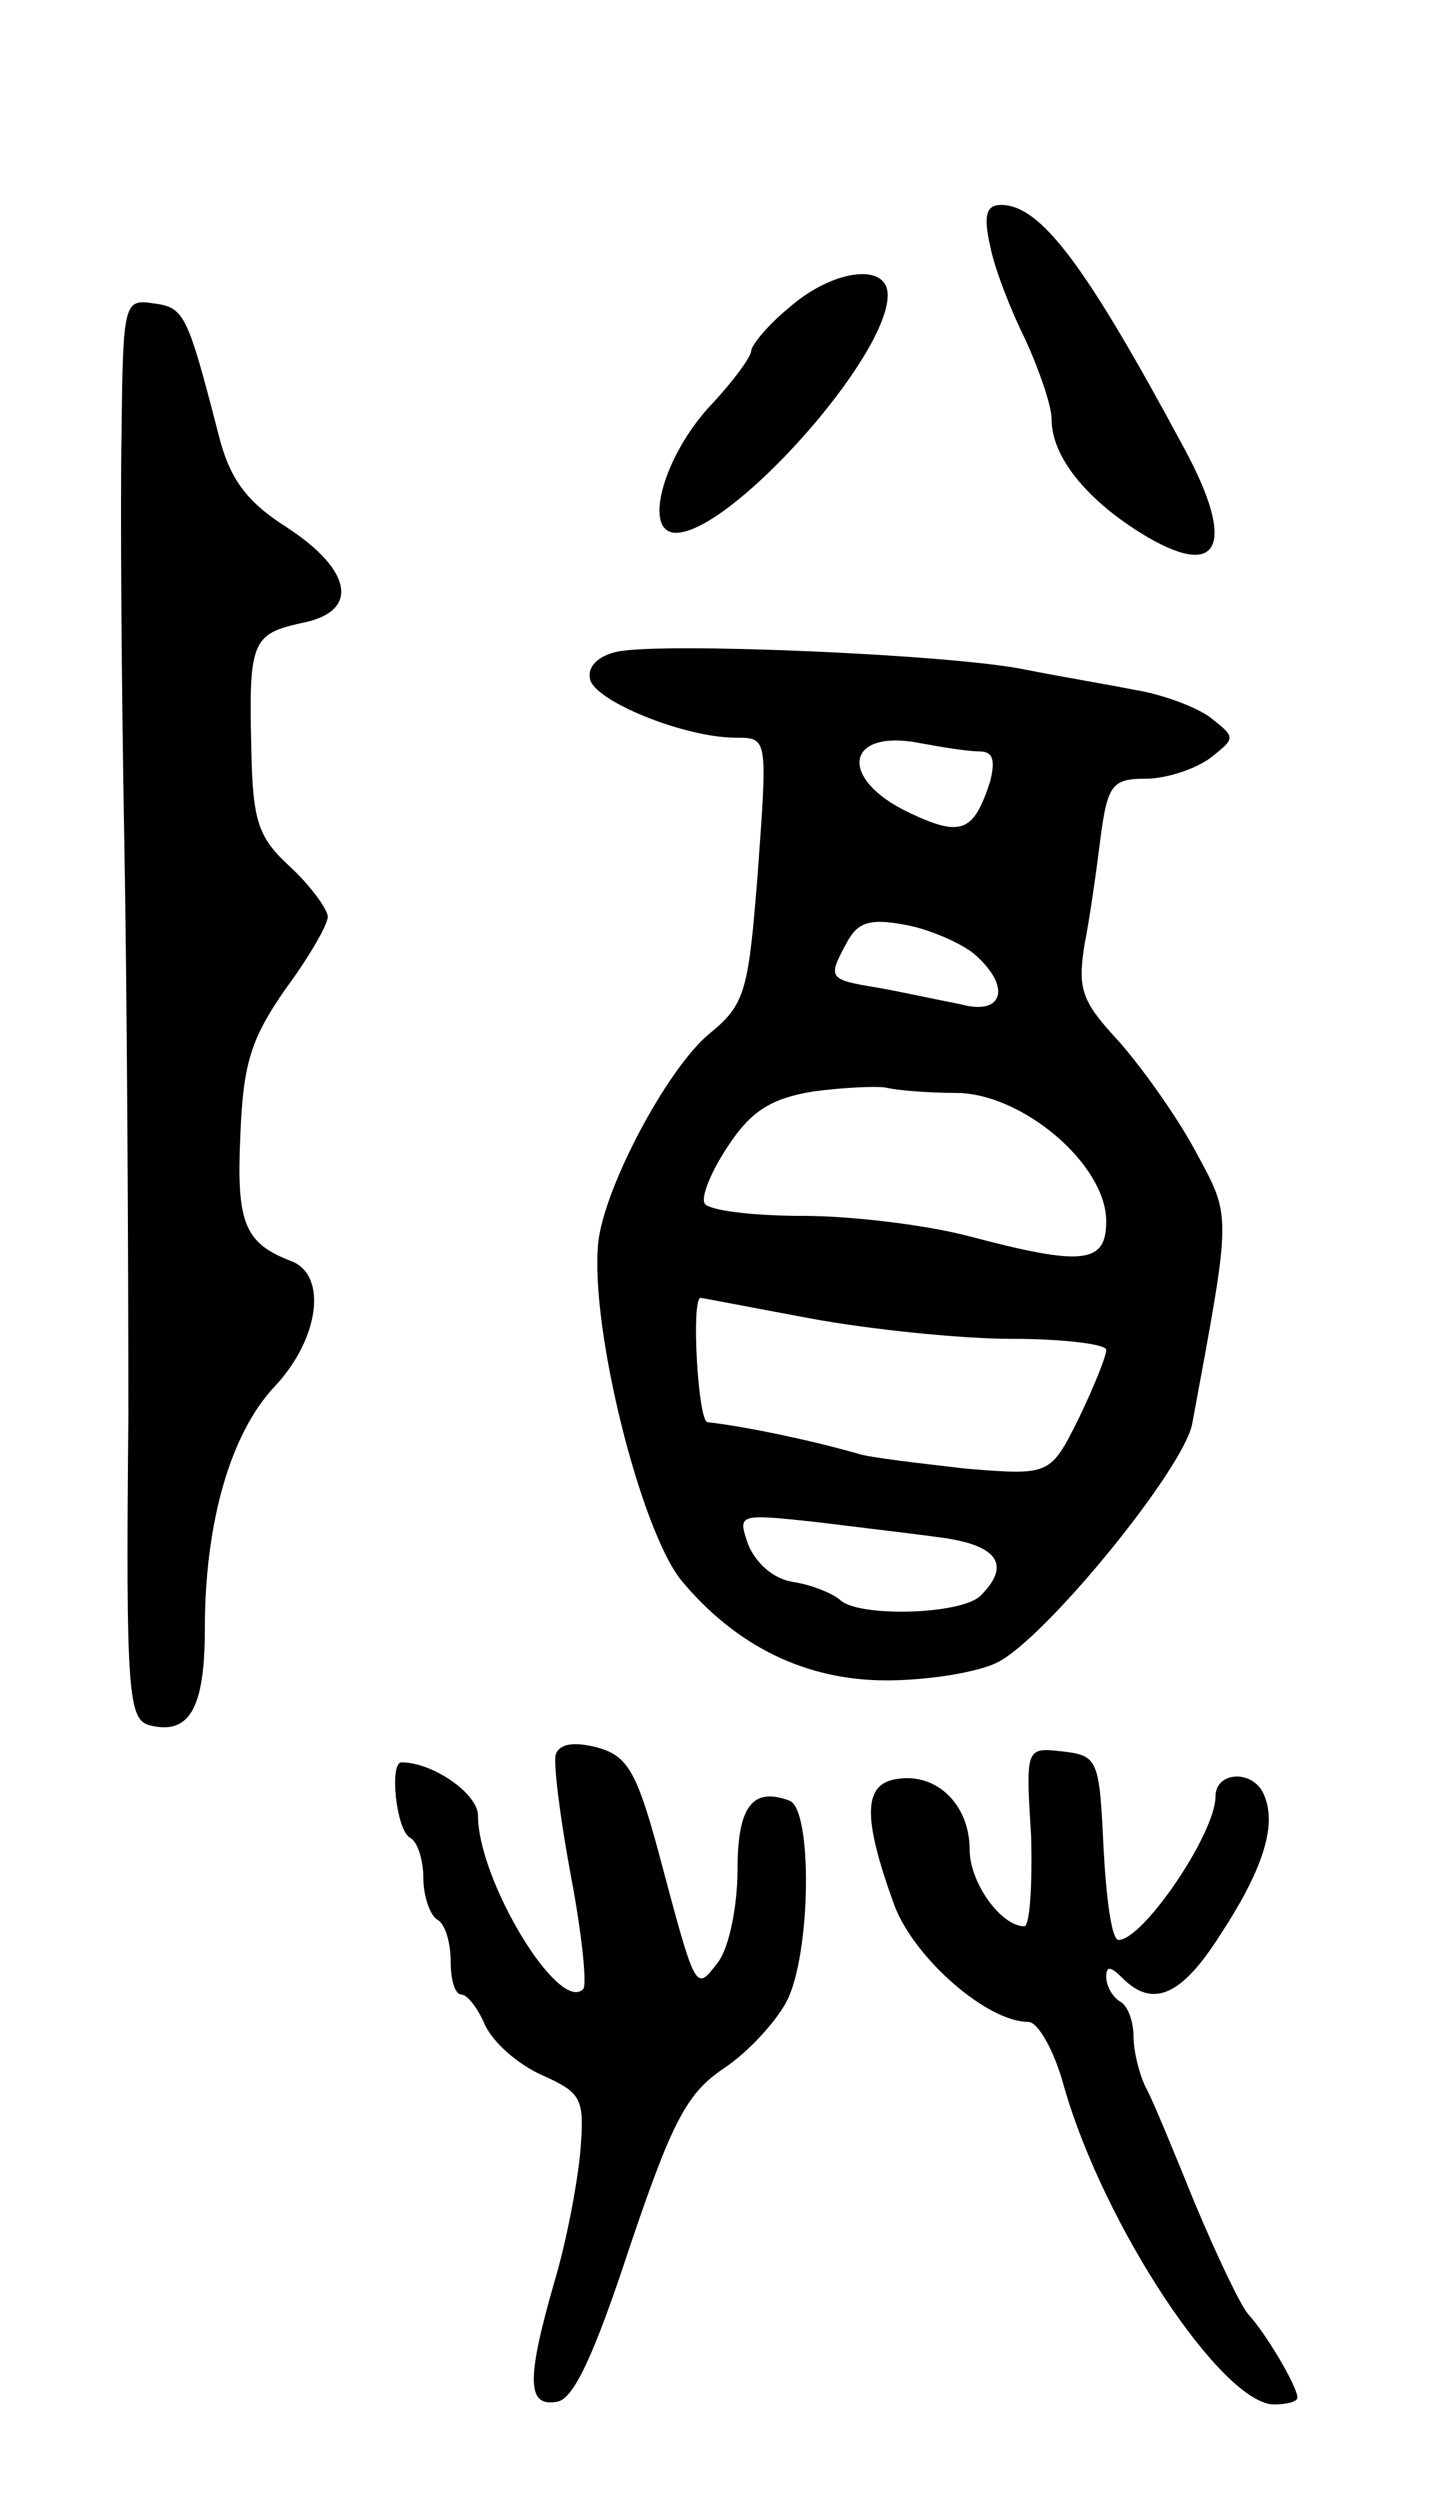 <svg version="1.0" xmlns="http://www.w3.org/2000/svg"
 width="105pt" height="183pt" viewBox="0 0 105 183"
 preserveAspectRatio="xMidYMid meet">
<g transform="translate(0,183) scale(0.1,-0.1)"
fill="#000000" stroke="none">
<path d="M725 1650 c3 -16 15 -47 26 -69 10 -22 19 -48 19 -58 0 -27 25 -58
65 -83 58 -36 71 -10 32 62 -72 134 -105 178 -134 178 -11 0 -13 -8 -8 -30z"/>
<path d="M578 1605 c-16 -13 -28 -28 -28 -32 0 -4 -13 -22 -29 -39 -35 -37
-51 -94 -26 -94 40 0 155 128 155 174 0 24 -40 19 -72 -9z"/>
<path d="M89 1513 c-1 -54 0 -188 2 -298 2 -110 3 -300 3 -422 -2 -205 0 -222
16 -226 29 -7 40 13 40 71 0 78 19 143 51 177 33 35 39 82 12 92 -34 13 -40
28 -37 92 2 53 8 71 33 107 17 23 31 47 31 53 0 5 -12 22 -27 36 -24 22 -28
33 -29 88 -2 78 1 83 37 91 42 8 38 38 -11 70 -30 19 -42 36 -50 68 -23 89
-25 93 -48 96 -21 3 -22 1 -23 -95z"/>
<path d="M452 1353 c-14 -3 -22 -11 -20 -20 3 -16 69 -43 107 -43 23 0 23 0
16 -97 -7 -89 -9 -98 -36 -120 -31 -26 -77 -113 -81 -153 -6 -62 31 -210 61
-247 40 -48 91 -73 150 -73 31 0 67 6 81 13 35 17 137 142 143 175 29 157 29
150 2 200 -14 26 -40 62 -56 80 -27 29 -30 38 -25 70 4 20 9 56 12 80 5 38 9
42 33 42 15 0 36 7 47 15 19 15 19 15 0 30 -11 8 -36 17 -55 20 -20 4 -56 10
-81 15 -54 11 -265 20 -298 13z m265 -73 c10 0 12 -6 8 -22 -12 -37 -21 -41
-59 -23 -53 25 -47 62 8 51 16 -3 35 -6 43 -6z m-4 -148 c28 -24 22 -46 -10
-37 -16 3 -43 9 -60 12 -37 6 -37 7 -23 33 8 15 17 18 43 13 17 -3 40 -13 50
-21z m-13 -102 c48 0 110 -52 110 -94 0 -31 -17 -33 -100 -11 -30 8 -85 15
-122 15 -37 0 -69 4 -72 9 -3 5 5 24 17 42 17 26 32 35 62 40 22 3 46 4 53 3
8 -2 31 -4 52 -4z m-107 -165 c43 -8 110 -15 148 -15 38 0 69 -4 69 -8 0 -5
-9 -27 -20 -50 -21 -42 -21 -42 -83 -37 -34 4 -70 8 -79 11 -35 10 -83 20
-110 23 -7 1 -12 91 -5 91 1 0 37 -7 80 -15z m100 -161 c38 -6 47 -20 25 -42
-14 -14 -90 -16 -103 -3 -6 5 -21 11 -34 13 -14 2 -27 13 -33 27 -8 23 -8 23
49 17 32 -4 75 -9 96 -12z"/>
<path d="M407 546 c-2 -6 3 -46 11 -89 8 -42 12 -80 9 -83 -18 -18 -77 80 -77
127 0 16 -33 39 -56 39 -9 0 -4 -49 6 -55 6 -3 10 -17 10 -30 0 -13 5 -27 10
-30 6 -3 10 -17 10 -31 0 -13 3 -24 8 -24 4 0 12 -10 17 -22 6 -13 24 -29 42
-37 29 -13 31 -17 28 -55 -2 -23 -10 -66 -19 -96 -21 -73 -20 -92 2 -88 12 2
27 34 53 113 31 92 42 113 69 131 18 12 38 34 46 49 18 35 19 141 2 147 -27
10 -38 -4 -38 -51 0 -26 -6 -56 -14 -67 -17 -22 -16 -24 -44 81 -16 59 -23 70
-45 76 -16 4 -27 3 -30 -5z"/>
<path d="M755 486 c1 -36 -1 -66 -5 -66 -17 0 -40 32 -40 56 0 33 -24 56 -52
52 -26 -3 -27 -27 -3 -93 15 -39 68 -85 98 -85 7 0 19 -21 26 -47 29 -102 116
-233 154 -233 9 0 17 2 17 5 0 8 -23 47 -36 61 -6 7 -23 43 -39 81 -15 37 -31
76 -36 85 -5 10 -9 27 -9 37 0 11 -4 23 -10 26 -5 3 -10 11 -10 18 0 8 3 8 12
-1 22 -22 43 -13 71 31 31 47 42 80 33 102 -7 20 -36 19 -36 0 0 -27 -53 -105
-71 -105 -5 0 -9 30 -11 68 -3 64 -4 67 -30 70 -27 3 -27 3 -23 -62z"/>
</g>
</svg>
